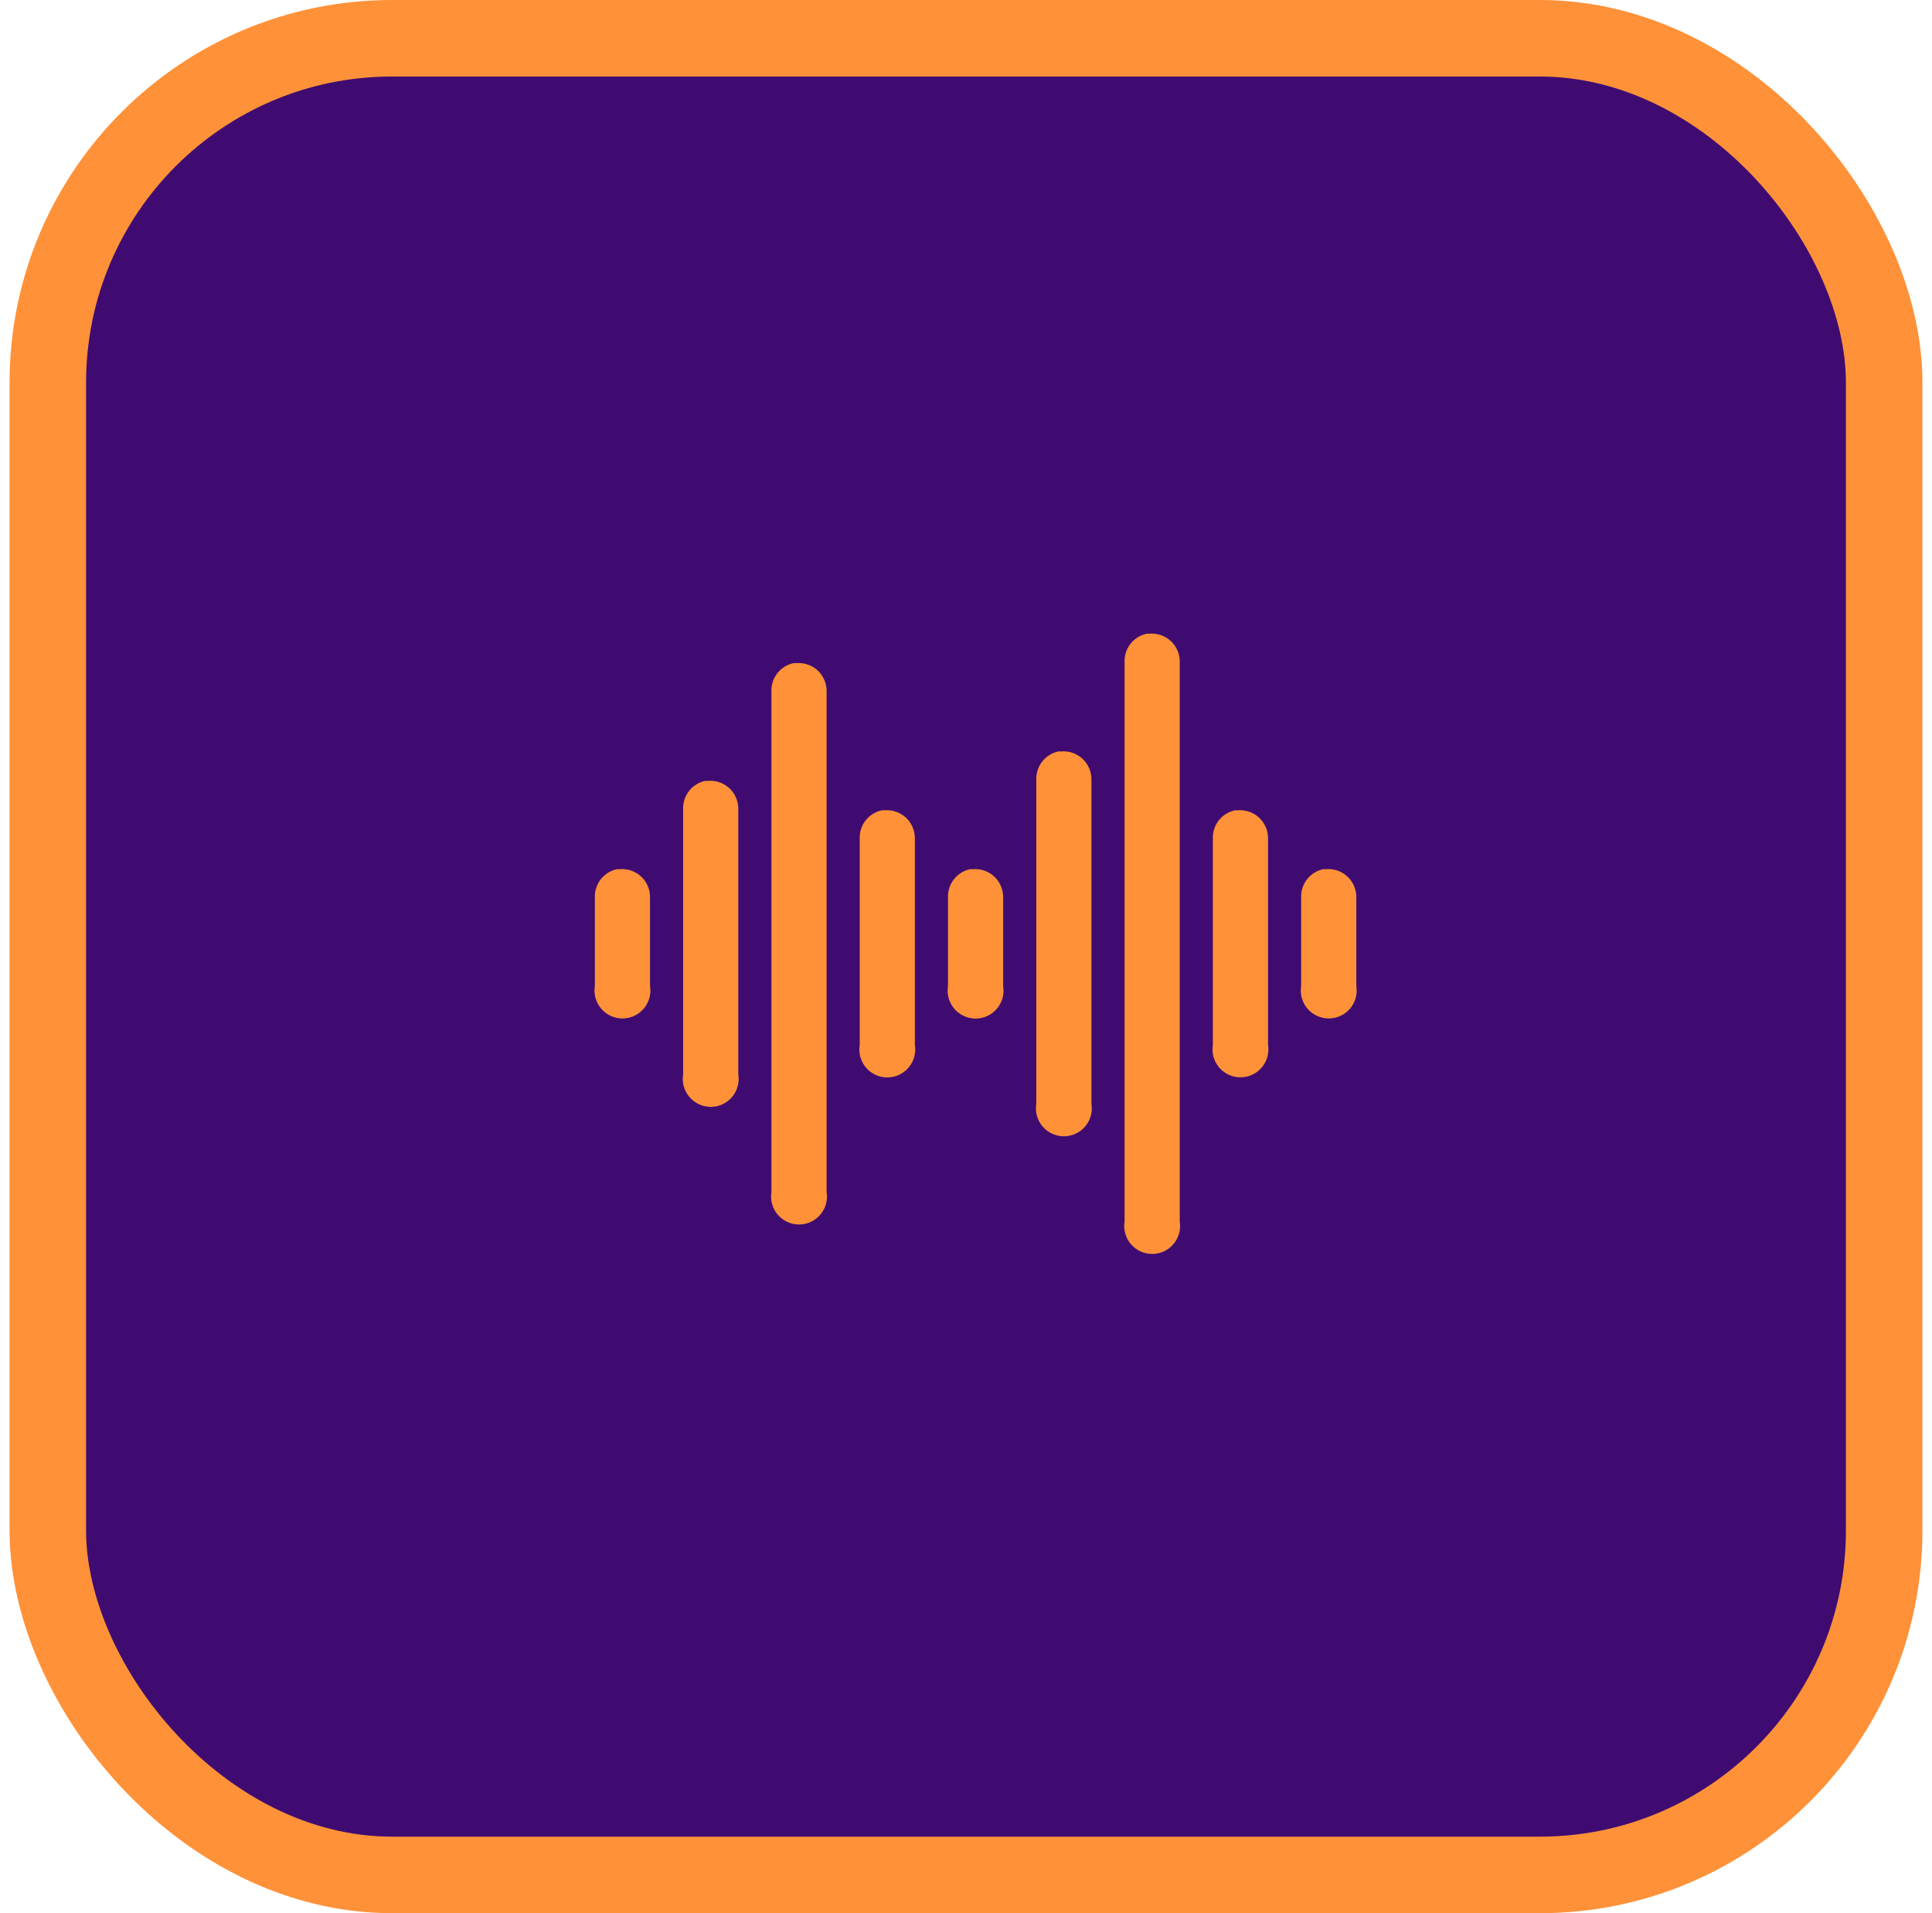 <svg width="101" height="100" viewBox="0 0 101 100" fill="none" xmlns="http://www.w3.org/2000/svg">
<rect x="2.5" y="2" width="96" height="96" rx="18" fill="#3F0B71" stroke="#FF9138" stroke-width="4"/>
<path d="M59.944 33.123C59.606 33.195 59.305 33.384 59.094 33.657C58.883 33.93 58.775 34.269 58.79 34.613V63.844C58.755 64.053 58.767 64.267 58.824 64.472C58.88 64.676 58.981 64.865 59.118 65.027C59.255 65.188 59.426 65.318 59.618 65.407C59.811 65.496 60.02 65.542 60.232 65.542C60.444 65.542 60.653 65.496 60.846 65.407C61.038 65.318 61.209 65.188 61.346 65.027C61.483 64.865 61.584 64.676 61.64 64.472C61.697 64.267 61.709 64.053 61.674 63.844V34.613C61.679 34.408 61.641 34.204 61.561 34.014C61.482 33.825 61.363 33.654 61.214 33.513C61.064 33.373 60.886 33.265 60.692 33.198C60.498 33.13 60.291 33.105 60.087 33.123C60.039 33.12 59.991 33.12 59.944 33.123ZM41.482 34.661C41.145 34.733 40.844 34.923 40.633 35.196C40.421 35.468 40.314 35.807 40.328 36.152V62.306C40.294 62.515 40.306 62.729 40.362 62.933C40.419 63.137 40.519 63.327 40.657 63.488C40.794 63.65 40.964 63.78 41.157 63.868C41.349 63.958 41.559 64.004 41.77 64.004C41.982 64.004 42.192 63.958 42.384 63.868C42.576 63.78 42.747 63.65 42.884 63.488C43.022 63.327 43.122 63.137 43.179 62.933C43.235 62.729 43.247 62.515 43.213 62.306V36.152C43.218 35.946 43.179 35.742 43.1 35.553C43.02 35.363 42.902 35.192 42.752 35.052C42.602 34.911 42.424 34.803 42.23 34.736C42.036 34.669 41.83 34.643 41.625 34.661C41.577 34.659 41.53 34.659 41.482 34.661ZM55.328 39.276C54.991 39.349 54.69 39.538 54.479 39.811C54.268 40.084 54.16 40.423 54.174 40.767V57.69C54.139 57.9 54.15 58.114 54.207 58.319C54.263 58.524 54.363 58.714 54.5 58.876C54.638 59.038 54.809 59.168 55.001 59.257C55.194 59.347 55.404 59.393 55.616 59.393C55.828 59.393 56.038 59.347 56.23 59.257C56.423 59.168 56.594 59.038 56.731 58.876C56.868 58.714 56.969 58.524 57.025 58.319C57.081 58.114 57.092 57.9 57.057 57.69V40.767C57.062 40.562 57.024 40.358 56.945 40.169C56.865 39.98 56.747 39.809 56.598 39.668C56.448 39.528 56.271 39.42 56.077 39.353C55.883 39.285 55.677 39.259 55.473 39.276C55.424 39.274 55.375 39.274 55.327 39.276H55.328ZM36.867 40.815C36.529 40.887 36.228 41.077 36.017 41.349C35.806 41.622 35.698 41.961 35.713 42.306V56.152C35.678 56.361 35.689 56.576 35.745 56.781C35.801 56.985 35.902 57.175 36.039 57.337C36.176 57.499 36.347 57.63 36.54 57.719C36.732 57.808 36.942 57.854 37.154 57.854C37.367 57.854 37.576 57.808 37.769 57.719C37.962 57.63 38.133 57.499 38.27 57.337C38.407 57.175 38.507 56.985 38.563 56.781C38.62 56.576 38.631 56.361 38.596 56.152V42.306C38.601 42.101 38.562 41.897 38.483 41.707C38.404 41.518 38.286 41.347 38.136 41.207C37.987 41.066 37.809 40.959 37.615 40.891C37.422 40.824 37.216 40.798 37.011 40.815C36.962 40.812 36.914 40.812 36.865 40.815H36.867ZM46.097 42.353C45.76 42.426 45.459 42.615 45.248 42.888C45.037 43.161 44.929 43.499 44.944 43.844V54.613C44.908 54.823 44.919 55.037 44.976 55.242C45.032 55.447 45.132 55.637 45.27 55.799C45.407 55.961 45.578 56.091 45.77 56.18C45.963 56.27 46.173 56.316 46.385 56.316C46.597 56.316 46.807 56.27 47 56.18C47.192 56.091 47.363 55.961 47.501 55.799C47.638 55.637 47.738 55.447 47.794 55.242C47.85 55.037 47.862 54.823 47.827 54.613V43.844C47.831 43.639 47.793 43.435 47.714 43.246C47.635 43.056 47.516 42.886 47.367 42.745C47.217 42.605 47.04 42.497 46.846 42.429C46.652 42.362 46.447 42.336 46.242 42.353C46.193 42.351 46.145 42.351 46.096 42.353H46.097ZM64.559 42.353C64.222 42.426 63.921 42.615 63.709 42.888C63.498 43.161 63.391 43.499 63.405 43.844V54.613C63.371 54.823 63.382 55.037 63.439 55.241C63.496 55.445 63.596 55.635 63.733 55.796C63.871 55.958 64.041 56.087 64.234 56.176C64.426 56.265 64.635 56.311 64.847 56.311C65.059 56.311 65.269 56.265 65.461 56.176C65.653 56.087 65.824 55.958 65.961 55.796C66.098 55.635 66.199 55.445 66.256 55.241C66.312 55.037 66.324 54.823 66.29 54.613V43.844C66.294 43.639 66.256 43.435 66.177 43.245C66.097 43.055 65.979 42.885 65.829 42.744C65.679 42.603 65.501 42.496 65.307 42.428C65.113 42.361 64.907 42.336 64.702 42.353C64.654 42.351 64.607 42.351 64.559 42.353ZM32.251 45.43C31.914 45.503 31.613 45.692 31.402 45.965C31.191 46.238 31.083 46.576 31.097 46.921V51.536C31.063 51.746 31.075 51.96 31.131 52.164C31.188 52.368 31.289 52.558 31.426 52.719C31.563 52.881 31.734 53.01 31.926 53.099C32.118 53.188 32.328 53.234 32.54 53.234C32.752 53.234 32.961 53.188 33.153 53.099C33.346 53.01 33.516 52.881 33.654 52.719C33.791 52.558 33.891 52.368 33.948 52.164C34.005 51.96 34.016 51.746 33.982 51.536V46.921C33.987 46.716 33.948 46.511 33.869 46.322C33.79 46.132 33.671 45.962 33.521 45.821C33.371 45.68 33.194 45.573 32.999 45.505C32.805 45.438 32.599 45.413 32.394 45.43C32.346 45.428 32.298 45.428 32.25 45.43H32.251ZM50.713 45.43C50.375 45.503 50.075 45.692 49.863 45.965C49.652 46.238 49.544 46.576 49.559 46.921V51.536C49.524 51.746 49.535 51.961 49.591 52.165C49.648 52.37 49.748 52.56 49.885 52.722C50.022 52.884 50.193 53.014 50.386 53.103C50.578 53.193 50.788 53.239 51 53.239C51.213 53.239 51.422 53.193 51.615 53.103C51.808 53.014 51.979 52.884 52.116 52.722C52.253 52.56 52.353 52.37 52.41 52.165C52.466 51.961 52.477 51.746 52.442 51.536V46.921C52.447 46.716 52.408 46.512 52.329 46.323C52.25 46.133 52.132 45.963 51.982 45.822C51.833 45.681 51.655 45.574 51.462 45.507C51.268 45.439 51.062 45.413 50.857 45.43C50.809 45.428 50.76 45.428 50.711 45.43H50.713ZM69.174 45.43C68.837 45.503 68.536 45.692 68.325 45.965C68.114 46.238 68.006 46.576 68.02 46.921V51.536C67.986 51.746 67.998 51.96 68.055 52.164C68.111 52.368 68.212 52.558 68.349 52.719C68.486 52.881 68.657 53.01 68.849 53.099C69.041 53.188 69.251 53.234 69.463 53.234C69.675 53.234 69.884 53.188 70.076 53.099C70.269 53.01 70.439 52.881 70.577 52.719C70.714 52.558 70.814 52.368 70.871 52.164C70.928 51.96 70.939 51.746 70.905 51.536V46.921C70.91 46.716 70.871 46.511 70.792 46.322C70.713 46.132 70.594 45.962 70.444 45.821C70.294 45.68 70.117 45.573 69.922 45.505C69.728 45.438 69.522 45.413 69.317 45.43C69.27 45.428 69.222 45.428 69.174 45.43Z" fill="#FF9138"/>
</svg>
